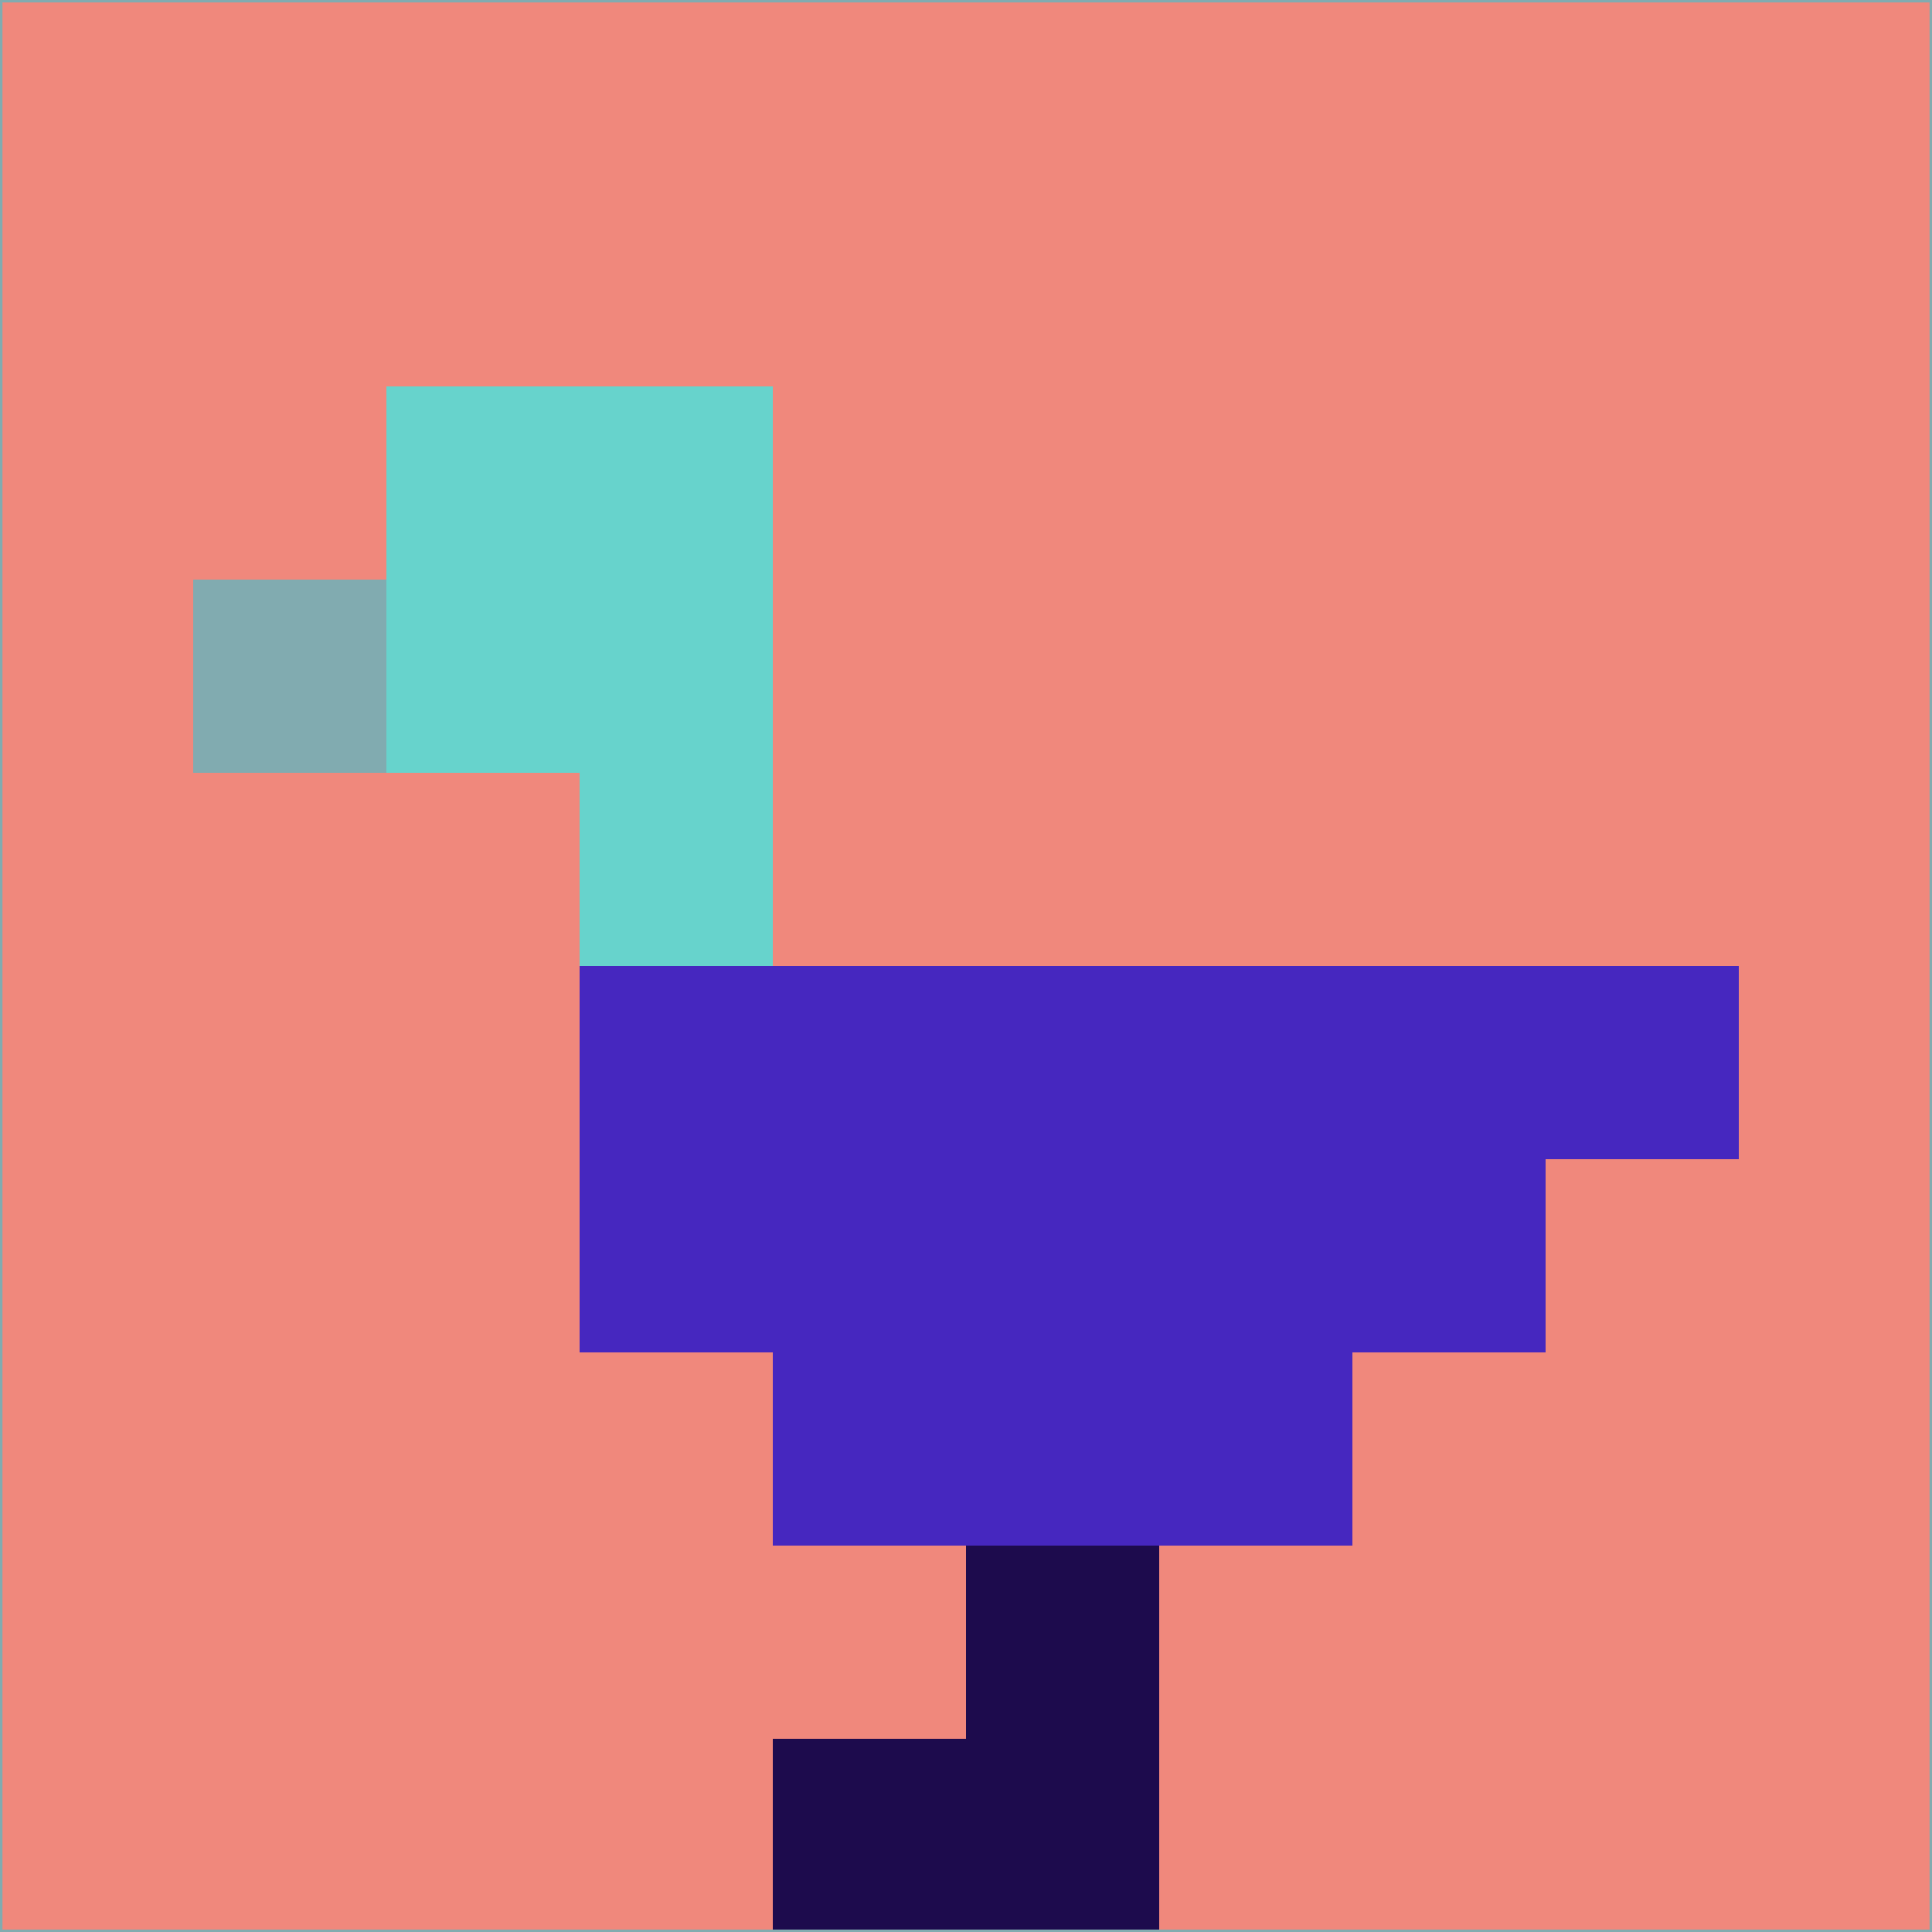 <svg xmlns="http://www.w3.org/2000/svg" version="1.1" width="785" height="785">
  <title>'goose-pfp-694263' by Dmitri Cherniak (Cyberpunk Edition)</title>
  <desc>
    seed=740046
    backgroundColor=#f0887c
    padding=20
    innerPadding=0
    timeout=500
    dimension=1
    border=false
    Save=function(){return n.handleSave()}
    frame=12

    Rendered at 2024-09-15T22:37:00.818Z
    Generated in 1ms
    Modified for Cyberpunk theme with new color scheme
  </desc>
  <defs/>
  <rect width="100%" height="100%" fill="#f0887c"/>
  <g>
    <g id="0-0">
      <rect x="0" y="0" height="785" width="785" fill="#f0887c"/>
      <g>
        <!-- Neon blue -->
        <rect id="0-0-2-2-2-2" x="157" y="157" width="157" height="157" fill="#67d3cc"/>
        <rect id="0-0-3-2-1-4" x="235.5" y="157" width="78.5" height="314" fill="#67d3cc"/>
        <!-- Electric purple -->
        <rect id="0-0-4-5-5-1" x="314" y="392.5" width="392.5" height="78.5" fill="#4627bf"/>
        <rect id="0-0-3-5-5-2" x="235.5" y="392.5" width="392.5" height="157" fill="#4627bf"/>
        <rect id="0-0-4-5-3-3" x="314" y="392.5" width="235.5" height="235.5" fill="#4627bf"/>
        <!-- Neon pink -->
        <rect id="0-0-1-3-1-1" x="78.5" y="235.5" width="78.5" height="78.5" fill="#81abb0"/>
        <!-- Cyber yellow -->
        <rect id="0-0-5-8-1-2" x="392.5" y="628" width="78.5" height="157" fill="#1d0b4d"/>
        <rect id="0-0-4-9-2-1" x="314" y="706.5" width="157" height="78.5" fill="#1d0b4d"/>
      </g>
      <rect x="0" y="0" stroke="#81abb0" stroke-width="2" height="785" width="785" fill="none"/>
    </g>
  </g>
  <script xmlns=""/>
</svg>